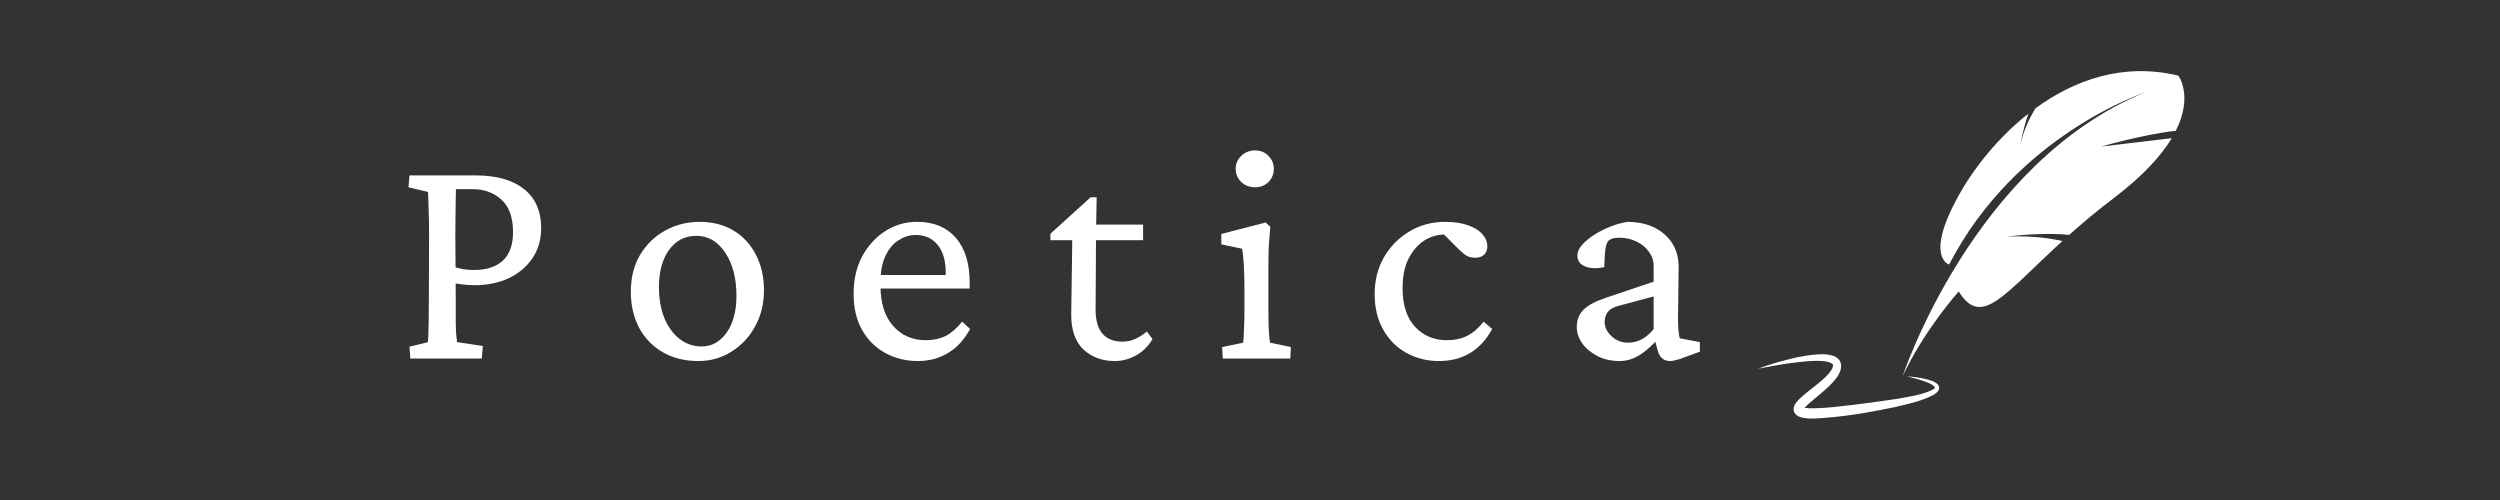 <svg xmlns="http://www.w3.org/2000/svg" xmlns:xlink="http://www.w3.org/1999/xlink" width="250" zoomAndPan="magnify" viewBox="0 0 187.5 37.5" height="50" preserveAspectRatio="xMidYMid meet" version="1.0"><rect x="0" y="0" width="187.5" height="37.5" fill="#333333" stroke="none"/><defs><g/><clipPath id="id1"><path d="M 131.859 26 L 146 26 L 146 31.391 L 131.859 31.391 Z M 131.859 26 " clip-rule="nonzero"/></clipPath></defs><path fill="rgb(100%, 100%, 100%)" d="M 157.598 10.992 C 157.598 10.992 160.777 10.066 163.188 9.809 C 164.508 7.18 163.379 5.676 163.379 5.676 C 159.277 4.676 155.586 5.984 152.648 8.133 C 152.211 8.863 151.773 9.773 151.535 10.797 C 151.535 10.797 151.707 9.73 152.133 8.52 C 149.828 10.336 148.023 12.637 146.902 14.656 C 144.316 19.312 146.184 19.84 146.184 19.84 C 151.215 10.094 160.887 6.926 160.887 6.926 C 147.957 12.207 142.688 28.242 142.688 28.242 C 144.316 24.738 146.902 21.859 146.902 21.859 C 148.629 24.625 150.266 22.098 154.68 18.078 C 153.715 17.859 152.328 17.668 150.543 17.742 C 150.543 17.742 153.234 17.395 155.184 17.621 C 156.168 16.742 157.273 15.809 158.543 14.848 C 160.785 13.145 162.113 11.637 162.883 10.363 C 161.582 10.512 159.703 10.734 157.598 10.992 " fill-opacity="1" fill-rule="nonzero"/><g clip-path="url(#id1)"><path fill="rgb(100%, 100%, 100%)" d="M 145.422 28.98 C 145.383 28.879 145.32 28.812 145.262 28.762 C 145.016 28.582 144.766 28.52 144.52 28.449 C 144.023 28.32 143.52 28.262 143.016 28.227 C 143.508 28.344 143.992 28.473 144.457 28.645 C 144.684 28.73 144.922 28.836 145.066 28.977 C 145.141 29.062 145.129 29.07 145.098 29.113 C 145.043 29.164 144.961 29.23 144.855 29.273 C 144 29.656 142.973 29.793 142 29.957 C 141.012 30.094 140.023 30.242 139.027 30.359 C 138.039 30.477 137.039 30.602 136.074 30.621 C 135.836 30.625 135.59 30.625 135.391 30.594 C 135.375 30.594 135.367 30.586 135.352 30.586 C 135.441 30.477 135.578 30.348 135.707 30.234 L 136.273 29.758 C 136.66 29.43 137.055 29.105 137.422 28.715 C 137.605 28.52 137.785 28.309 137.922 28.043 C 137.992 27.906 138.051 27.758 138.074 27.582 C 138.105 27.414 138.074 27.18 137.949 27.012 C 137.68 26.668 137.352 26.641 137.086 26.594 C 136.809 26.559 136.547 26.566 136.285 26.582 C 135.766 26.617 135.262 26.699 134.766 26.801 C 133.777 27.031 132.801 27.297 131.855 27.652 C 132.848 27.465 133.832 27.273 134.824 27.168 C 135.32 27.109 135.812 27.062 136.301 27.062 C 136.539 27.066 136.781 27.078 137.004 27.121 C 137.219 27.16 137.43 27.258 137.461 27.34 C 137.512 27.387 137.465 27.562 137.363 27.734 C 137.258 27.906 137.109 28.086 136.941 28.25 C 136.609 28.582 136.215 28.883 135.82 29.191 C 135.621 29.348 135.422 29.504 135.223 29.676 C 135.023 29.859 134.824 30.004 134.625 30.32 L 134.559 30.461 C 134.535 30.527 134.523 30.605 134.52 30.68 C 134.516 30.758 134.547 30.867 134.582 30.949 C 134.625 31.023 134.68 31.078 134.738 31.133 C 134.953 31.289 135.113 31.309 135.262 31.34 C 135.559 31.391 135.82 31.391 136.082 31.391 C 138.156 31.289 140.121 30.949 142.109 30.535 C 143.094 30.293 144.086 30.109 145.039 29.602 C 145.156 29.531 145.277 29.438 145.379 29.293 C 145.426 29.203 145.453 29.094 145.422 28.98 " fill-opacity="1" fill-rule="nonzero"/></g><g fill="rgb(100%, 100%, 100%)" fill-opacity="1"><g transform="translate(29.54, 26.89)"><g><path d="M 1.234 0 L 1.172 -0.891 L 2.531 -1.219 C 2.562 -1.281 2.578 -1.414 2.578 -1.625 C 2.586 -1.832 2.598 -2.172 2.609 -2.641 C 2.617 -3.109 2.625 -3.742 2.625 -4.547 L 2.641 -9.297 C 2.641 -10.055 2.629 -10.66 2.609 -11.109 C 2.598 -11.566 2.586 -11.906 2.578 -12.125 C 2.578 -12.344 2.566 -12.469 2.547 -12.5 L 1.094 -12.844 L 1.172 -13.734 L 6.156 -13.734 C 7.695 -13.734 8.895 -13.395 9.75 -12.719 C 10.613 -12.039 11.047 -11.062 11.047 -9.781 C 11.047 -8.906 10.82 -8.145 10.375 -7.5 C 9.938 -6.863 9.344 -6.367 8.594 -6.016 C 7.844 -5.672 7.004 -5.5 6.078 -5.5 C 5.723 -5.5 5.395 -5.52 5.094 -5.562 C 4.801 -5.602 4.523 -5.645 4.266 -5.688 L 4.266 -6.953 C 4.609 -6.836 4.914 -6.754 5.188 -6.703 C 5.457 -6.66 5.734 -6.641 6.016 -6.641 C 6.93 -6.641 7.645 -6.867 8.156 -7.328 C 8.676 -7.797 8.938 -8.516 8.938 -9.484 C 8.938 -10.586 8.645 -11.398 8.062 -11.922 C 7.488 -12.441 6.77 -12.703 5.906 -12.703 L 4.656 -12.703 C 4.656 -12.609 4.648 -12.395 4.641 -12.062 C 4.641 -11.727 4.633 -11.316 4.625 -10.828 C 4.613 -10.348 4.609 -9.836 4.609 -9.297 L 4.641 -4.547 C 4.641 -3.742 4.641 -3.113 4.641 -2.656 C 4.648 -2.195 4.664 -1.863 4.688 -1.656 C 4.719 -1.457 4.734 -1.316 4.734 -1.234 L 6.672 -0.938 L 6.594 0 Z M 1.234 0 "/></g></g></g><g fill="rgb(100%, 100%, 100%)" fill-opacity="1"><g transform="translate(46.359, 26.89)"><g><path d="M 6.016 0.188 C 5.004 0.188 4.117 -0.031 3.359 -0.469 C 2.598 -0.906 2.004 -1.516 1.578 -2.297 C 1.16 -3.086 0.953 -3.992 0.953 -5.016 C 0.953 -6.066 1.18 -6.984 1.641 -7.766 C 2.109 -8.547 2.734 -9.156 3.516 -9.594 C 4.305 -10.031 5.172 -10.25 6.109 -10.25 C 7.078 -10.25 7.922 -10.035 8.641 -9.609 C 9.359 -9.18 9.922 -8.578 10.328 -7.797 C 10.734 -7.023 10.938 -6.129 10.938 -5.109 C 10.938 -4.117 10.719 -3.223 10.281 -2.422 C 9.844 -1.617 9.25 -0.984 8.5 -0.516 C 7.758 -0.047 6.93 0.188 6.016 0.188 Z M 6.25 -0.906 C 6.781 -0.906 7.238 -1.066 7.625 -1.391 C 8.02 -1.711 8.328 -2.156 8.547 -2.719 C 8.766 -3.289 8.875 -3.945 8.875 -4.688 C 8.875 -6.02 8.594 -7.102 8.031 -7.938 C 7.477 -8.781 6.754 -9.203 5.859 -9.203 C 5.016 -9.203 4.336 -8.852 3.828 -8.156 C 3.316 -7.457 3.062 -6.523 3.062 -5.359 C 3.062 -4.484 3.195 -3.707 3.469 -3.031 C 3.75 -2.363 4.129 -1.844 4.609 -1.469 C 5.098 -1.094 5.645 -0.906 6.25 -0.906 Z M 6.25 -0.906 "/></g></g></g><g fill="rgb(100%, 100%, 100%)" fill-opacity="1"><g transform="translate(63.037, 26.89)"><g><path d="M 5.812 0.188 C 4.906 0.188 4.082 -0.016 3.344 -0.422 C 2.613 -0.828 2.035 -1.406 1.609 -2.156 C 1.191 -2.914 0.984 -3.812 0.984 -4.844 C 0.984 -5.945 1.207 -6.906 1.656 -7.719 C 2.113 -8.531 2.707 -9.16 3.438 -9.609 C 4.176 -10.055 4.969 -10.27 5.812 -10.25 C 7.02 -10.238 7.969 -9.836 8.656 -9.047 C 9.344 -8.254 9.688 -7.129 9.688 -5.672 L 9.688 -5.25 L 2.5 -5.25 L 2.5 -6.266 L 8.141 -6.266 L 7.891 -5.969 L 7.891 -6.453 C 7.891 -7.348 7.688 -8.039 7.281 -8.531 C 6.883 -9.02 6.332 -9.266 5.625 -9.266 C 5.188 -9.266 4.766 -9.133 4.359 -8.875 C 3.953 -8.625 3.625 -8.234 3.375 -7.703 C 3.125 -7.18 3 -6.523 3 -5.734 L 3 -5.453 C 3 -4.172 3.312 -3.172 3.938 -2.453 C 4.57 -1.734 5.391 -1.375 6.391 -1.375 C 6.953 -1.375 7.445 -1.477 7.875 -1.688 C 8.301 -1.906 8.719 -2.266 9.125 -2.766 L 9.719 -2.219 C 9.281 -1.406 8.723 -0.801 8.047 -0.406 C 7.379 -0.008 6.633 0.188 5.812 0.188 Z M 5.812 0.188 "/></g></g></g><g fill="rgb(100%, 100%, 100%)" fill-opacity="1"><g transform="translate(78.358, 26.89)"><g><path d="M 8.078 -1.453 C 7.773 -0.93 7.363 -0.523 6.844 -0.234 C 6.332 0.047 5.801 0.188 5.25 0.188 C 4.312 0.188 3.531 -0.098 2.906 -0.672 C 2.289 -1.254 1.984 -2.125 1.984 -3.281 L 2.062 -8.875 L 0.422 -8.875 L 0.422 -9.359 L 3.438 -12.094 L 3.891 -12.094 L 3.844 -9.406 L 3.812 -3.656 C 3.812 -2.844 3.988 -2.238 4.344 -1.844 C 4.695 -1.457 5.191 -1.266 5.828 -1.266 C 6.18 -1.266 6.508 -1.336 6.812 -1.484 C 7.125 -1.629 7.406 -1.812 7.656 -2.031 Z M 3 -8.875 L 3 -10.047 L 7.375 -10.047 L 7.375 -8.875 Z M 3 -8.875 "/></g></g></g><g fill="rgb(100%, 100%, 100%)" fill-opacity="1"><g transform="translate(91.083, 26.89)"><g><path d="M 0.625 0 L 0.578 -0.859 L 2.156 -1.188 C 2.164 -1.25 2.176 -1.359 2.188 -1.516 C 2.195 -1.672 2.207 -1.922 2.219 -2.266 C 2.238 -2.609 2.25 -3.086 2.25 -3.703 L 2.25 -5.25 C 2.25 -5.895 2.234 -6.484 2.203 -7.016 C 2.172 -7.547 2.129 -7.953 2.078 -8.234 L 0.516 -8.562 L 0.516 -9.344 L 3.844 -10.203 L 4.188 -9.875 C 4.145 -9.395 4.109 -8.922 4.078 -8.453 C 4.055 -7.984 4.047 -7.438 4.047 -6.812 L 4.047 -3.859 C 4.047 -3.141 4.055 -2.547 4.078 -2.078 C 4.109 -1.609 4.141 -1.312 4.172 -1.188 L 5.734 -0.859 L 5.688 0 Z M 3.047 -12.844 C 2.641 -12.844 2.297 -12.973 2.016 -13.234 C 1.734 -13.504 1.594 -13.836 1.594 -14.234 C 1.594 -14.609 1.734 -14.93 2.016 -15.203 C 2.297 -15.473 2.641 -15.609 3.047 -15.609 C 3.453 -15.609 3.785 -15.473 4.047 -15.203 C 4.316 -14.93 4.453 -14.609 4.453 -14.234 C 4.453 -13.836 4.316 -13.504 4.047 -13.234 C 3.785 -12.973 3.453 -12.844 3.047 -12.844 Z M 3.047 -12.844 "/></g></g></g><g fill="rgb(100%, 100%, 100%)" fill-opacity="1"><g transform="translate(102.146, 26.89)"><g><path d="M 5.781 0.188 C 4.906 0.188 4.098 -0.008 3.359 -0.406 C 2.629 -0.801 2.047 -1.379 1.609 -2.141 C 1.172 -2.898 0.953 -3.801 0.953 -4.844 C 0.953 -5.852 1.18 -6.766 1.641 -7.578 C 2.109 -8.391 2.738 -9.035 3.531 -9.516 C 4.332 -10.004 5.238 -10.25 6.25 -10.25 C 6.938 -10.25 7.516 -10.16 7.984 -9.984 C 8.453 -9.816 8.805 -9.594 9.047 -9.312 C 9.285 -9.031 9.406 -8.734 9.406 -8.422 C 9.406 -8.172 9.328 -7.961 9.172 -7.797 C 9.016 -7.641 8.797 -7.562 8.516 -7.562 C 8.254 -7.562 8.035 -7.609 7.859 -7.703 C 7.691 -7.797 7.469 -7.984 7.188 -8.266 L 6 -9.453 L 6.828 -9.219 C 6.211 -9.363 5.613 -9.305 5.031 -9.047 C 4.457 -8.785 3.984 -8.336 3.609 -7.703 C 3.234 -7.078 3.047 -6.266 3.047 -5.266 C 3.047 -4.016 3.359 -3.051 3.984 -2.375 C 4.617 -1.707 5.41 -1.375 6.359 -1.375 C 6.953 -1.375 7.461 -1.484 7.891 -1.703 C 8.328 -1.922 8.738 -2.273 9.125 -2.766 L 9.766 -2.219 C 9.328 -1.406 8.77 -0.801 8.094 -0.406 C 7.426 -0.008 6.656 0.188 5.781 0.188 Z M 5.781 0.188 "/></g></g></g><g fill="rgb(100%, 100%, 100%)" fill-opacity="1"><g transform="translate(116.882, 26.89)"><g><path d="M 4.594 0.188 C 3.969 0.188 3.41 0.062 2.922 -0.188 C 2.441 -0.438 2.062 -0.754 1.781 -1.141 C 1.508 -1.535 1.375 -1.941 1.375 -2.359 C 1.375 -2.879 1.539 -3.312 1.875 -3.656 C 2.219 -4 2.785 -4.301 3.578 -4.562 L 7.141 -5.766 L 7.141 -6.953 C 7.141 -7.336 7.02 -7.691 6.781 -8.016 C 6.551 -8.336 6.238 -8.594 5.844 -8.781 C 5.457 -8.969 5.023 -9.062 4.547 -9.062 C 4.148 -9.062 3.879 -8.977 3.734 -8.812 C 3.598 -8.645 3.516 -8.32 3.484 -7.844 L 3.438 -6.859 C 2.875 -6.734 2.395 -6.75 2 -6.906 C 1.613 -7.07 1.422 -7.344 1.422 -7.719 C 1.422 -7.988 1.535 -8.254 1.766 -8.516 C 2.004 -8.785 2.312 -9.039 2.688 -9.281 C 3.062 -9.52 3.461 -9.723 3.891 -9.891 C 4.328 -10.066 4.754 -10.188 5.172 -10.25 C 6.305 -10.25 7.223 -9.945 7.922 -9.344 C 8.629 -8.75 8.992 -7.953 9.016 -6.953 L 8.969 -3.016 C 8.969 -2.734 8.977 -2.445 9 -2.156 C 9.02 -1.875 9.055 -1.66 9.109 -1.516 L 10.609 -1.234 L 10.609 -0.516 L 9.453 -0.094 C 9.234 0 9.031 0.066 8.844 0.109 C 8.656 0.16 8.5 0.188 8.375 0.188 C 7.895 0.188 7.582 -0.082 7.438 -0.625 L 7.188 -1.547 L 7.531 -1.547 C 7.02 -0.961 6.523 -0.523 6.047 -0.234 C 5.578 0.047 5.094 0.188 4.594 0.188 Z M 5.219 -1.188 C 5.582 -1.188 5.922 -1.27 6.234 -1.438 C 6.555 -1.602 6.859 -1.859 7.141 -2.203 L 7.141 -4.656 L 4.516 -3.953 C 4.141 -3.859 3.867 -3.707 3.703 -3.5 C 3.547 -3.301 3.469 -3.047 3.469 -2.734 C 3.469 -2.348 3.641 -1.992 3.984 -1.672 C 4.336 -1.348 4.75 -1.188 5.219 -1.188 Z M 5.219 -1.188 "/></g></g></g></svg>